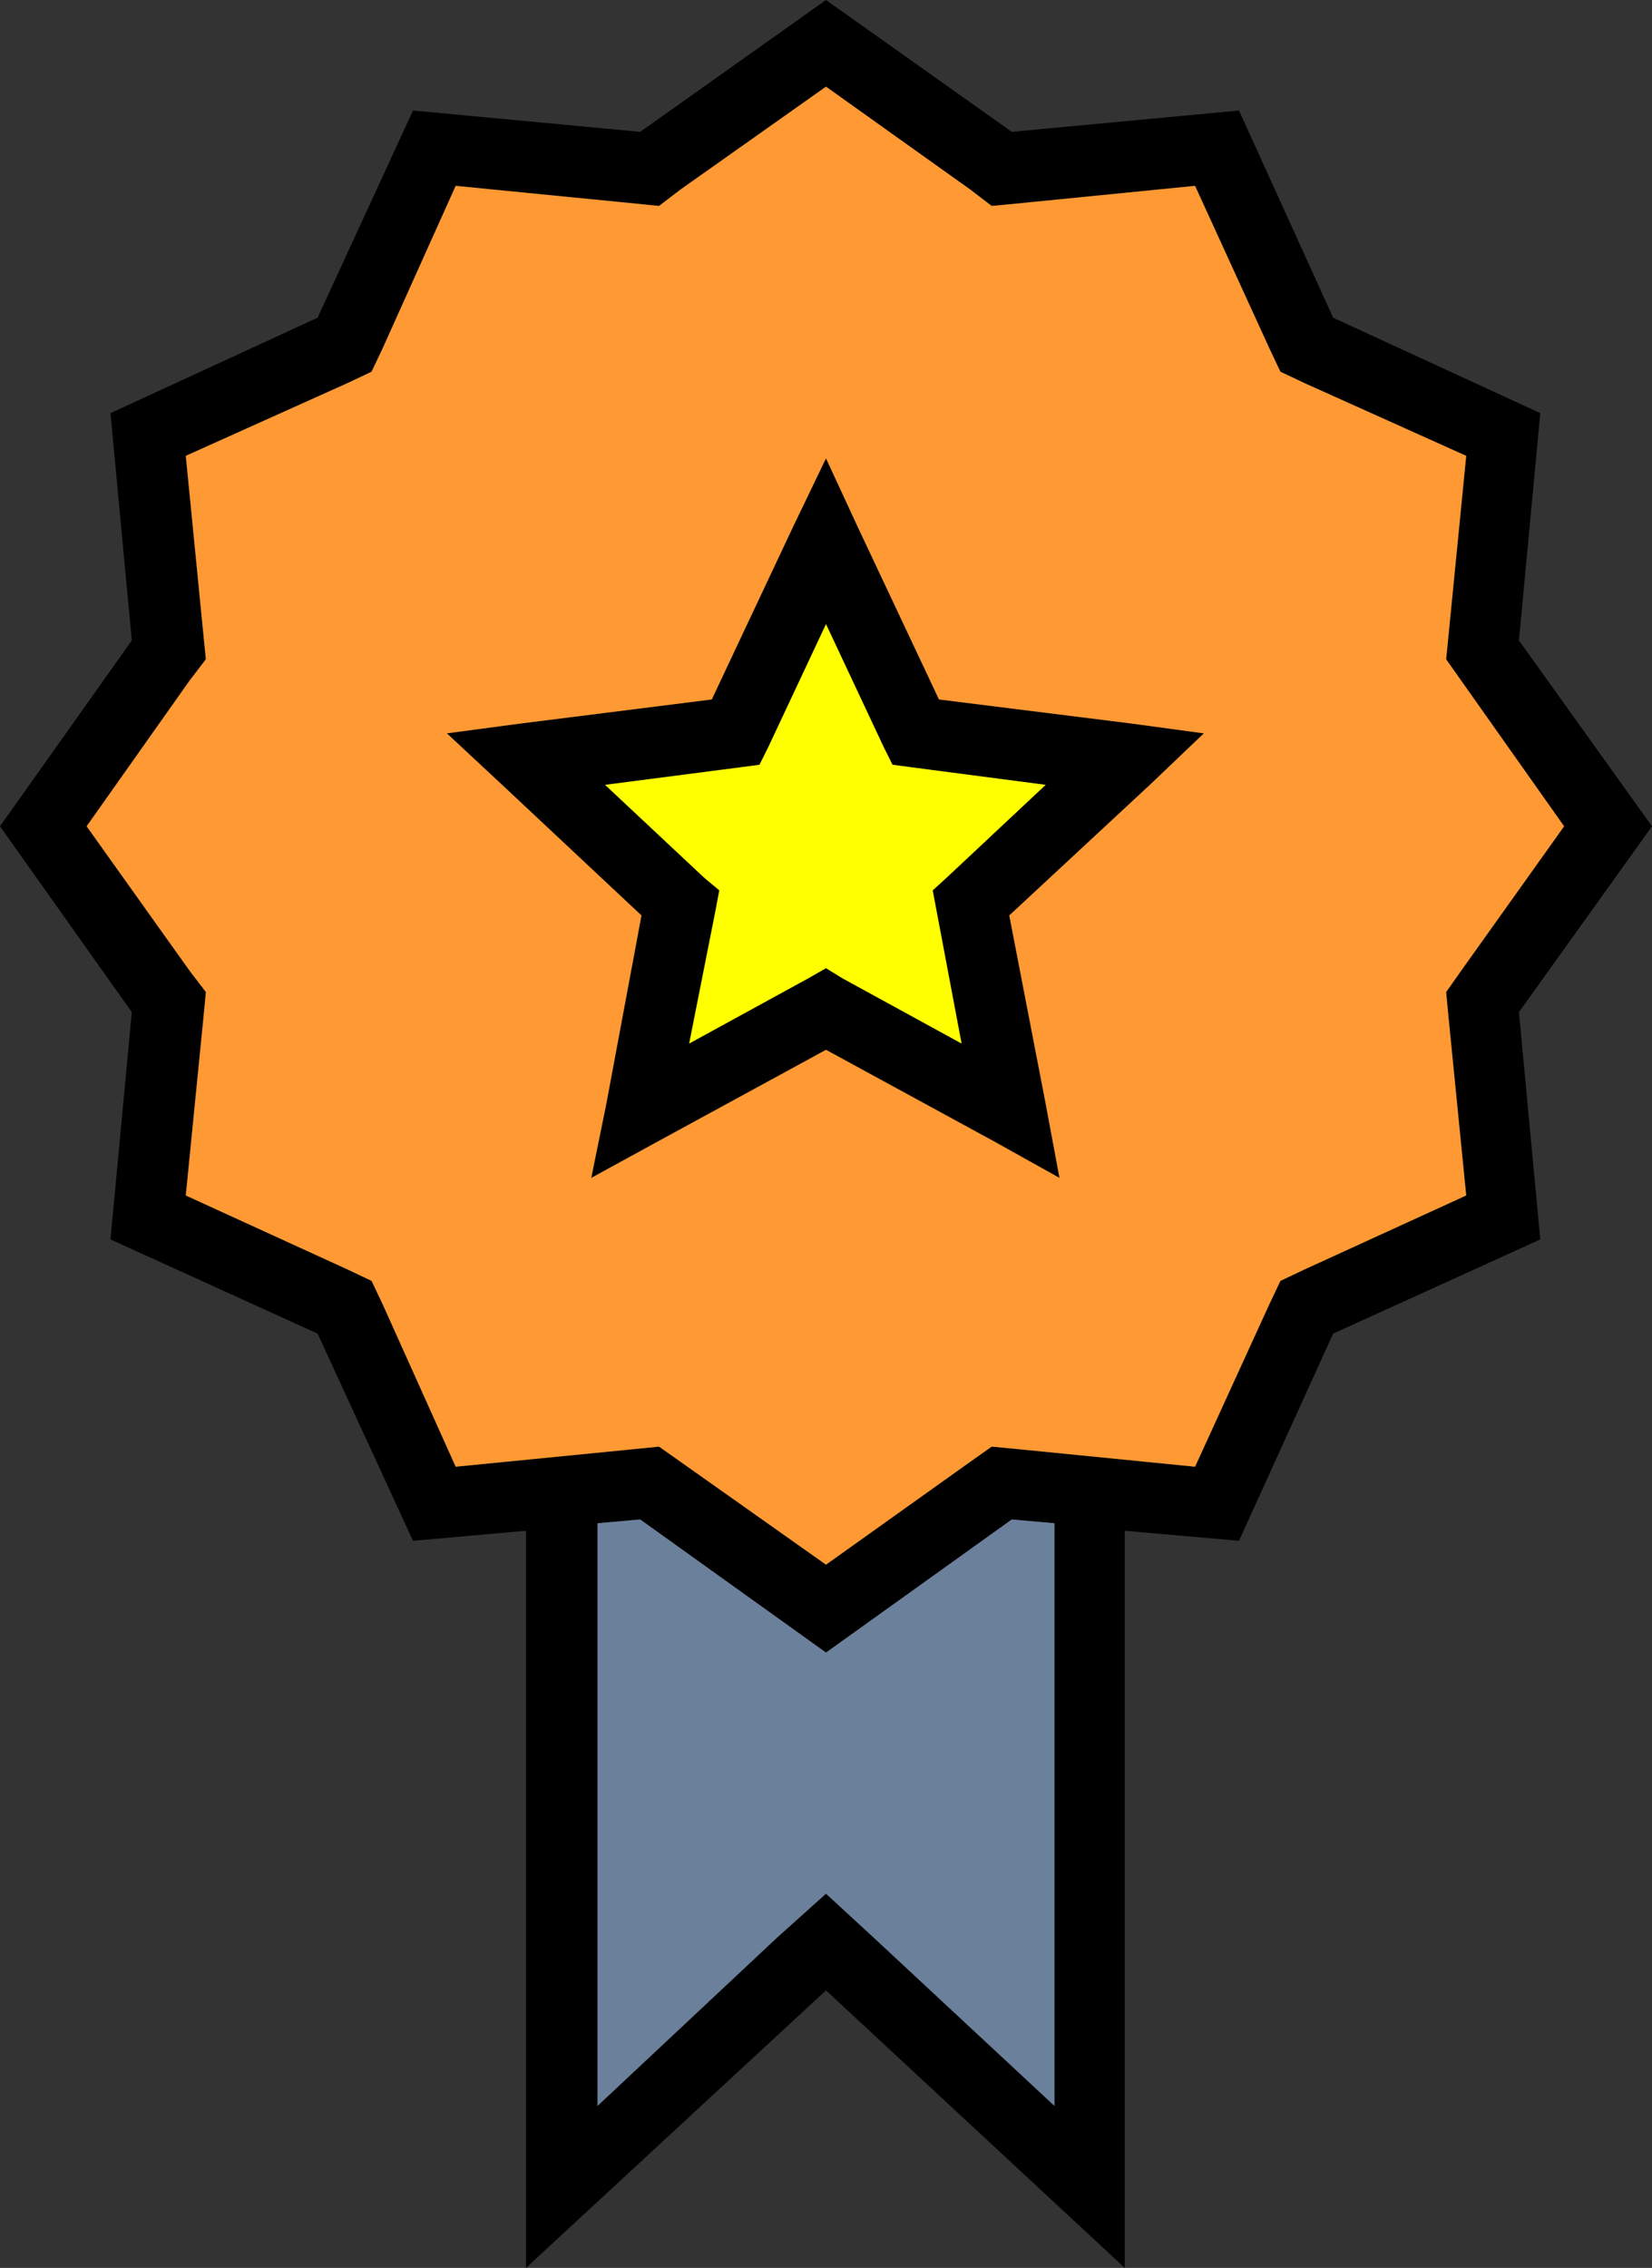 <?xml version="1.0" encoding="UTF-8"?>
<!DOCTYPE svg PUBLIC "-//W3C//DTD SVG 1.1//EN" "http://www.w3.org/Graphics/SVG/1.1/DTD/svg11.dtd">
<!-- Creator: CorelDRAW X7 -->
<svg xmlns="http://www.w3.org/2000/svg" xml:space="preserve" width="100%" height="100%" version="1.1" style="shape-rendering:geometricPrecision; text-rendering:geometricPrecision; image-rendering:optimizeQuality; fill-rule:evenodd; clip-rule:evenodd"
viewBox="0 0 1316 1806"
 xmlns:xlink="http://www.w3.org/1999/xlink">
 <rect x="0" y="0" width="1316" height="1806" fill="#333333" stroke="none"/>
 <defs>
  <style type="text/css">
   <![CDATA[
    .fil2 {fill:#6B809B}
    .fil0 {fill:black}
    .fil1 {fill:#FF9933}
    .fil3 {fill:yellow}
   ]]>
  </style>
 </defs>
 <g id="Layer_x0020_1">
  <path class="fil0" d="M658 0l148 105 181 -17 75 165 165 76 -17 181 106 148 -106 148 17 181 -165 75 -75 165 -91 -8 0 587 -238 -221 -239 221 0 -587 -90 8 -76 -165 -165 -75 17 -181 -105 -148 105 -148 -17 -181 165 -76 76 -165 181 17 148 -105zm25 419l65 138 152 19 59 8 -43 41 -112 104 29 150 11 59 -52 -29 -134 -73 -134 73 -53 29 12 -59 28 -150 -111 -104 -44 -41 60 -8 151 -19 65 -138 26 -54 25 54zm21 176l-46 -98 -46 98 -7 14 -15 2 -108 14 79 74 12 10 -3 16 -21 106 95 -52 14 -8 13 8 95 52 -20 -106 -3 -16 11 -10 79 -74 -107 -14 -15 -2 -7 -14zm136 618l-34 -3 -148 106 -148 -106 -34 3 0 464 143 -134 39 -35 38 35 144 134 0 -464zm-67 -1062l-115 -82 -116 82 -17 13 -20 -2 -142 -14 -58 129 -9 19 -19 9 -129 58 14 142 2 20 -13 17 -82 116 82 115 13 17 -2 21 -14 141 129 59 19 9 9 19 58 129 142 -14 20 -2 17 12 116 82 115 -82 17 -12 21 2 141 14 59 -129 9 -19 19 -9 129 -59 -14 -141 -2 -21 12 -17 82 -115 -82 -116 -12 -17 2 -20 14 -142 -129 -58 -19 -9 -9 -19 -59 -129 -141 14 -21 2 -17 -13z"/>
  <path class="fil1" d="M773 151l-115 -82 -116 82 -17 13 -20 -2 -142 -14 -58 129 -9 19 -19 9 -129 58 14 142 2 20 -13 17 -82 116 82 115 13 17 -2 21 -14 141 129 59 19 9 9 19 58 129 142 -14 20 -2 17 12 116 82 115 -82 17 -12 21 2 141 14 59 -129 9 -19 19 -9 129 -59 -14 -141 -2 -21 12 -17 82 -115 -82 -116 -12 -17 2 -20 14 -142 -129 -58 -19 -9 -9 -19 -59 -129 -141 14 -21 2 -17 -13zm-206 406l65 -138 26 -54 25 54 65 138 152 19 59 8 -43 41 -112 104 29 150 11 59 -52 -29 -134 -73 -134 73 -53 29 12 -59 28 -150 -111 -104 -44 -41 60 -8 151 -19z"/>
  <polygon class="fil2" points="806,1210 658,1316 510,1210 476,1213 476,1677 619,1543 658,1508 696,1543 840,1677 840,1213 "/>
  <polygon class="fil3" points="671,779 766,831 746,725 743,709 754,699 833,625 726,611 711,609 704,595 658,497 612,595 605,609 590,611 482,625 561,699 573,709 570,725 549,831 644,779 658,771 "/>
 </g>
</svg>
